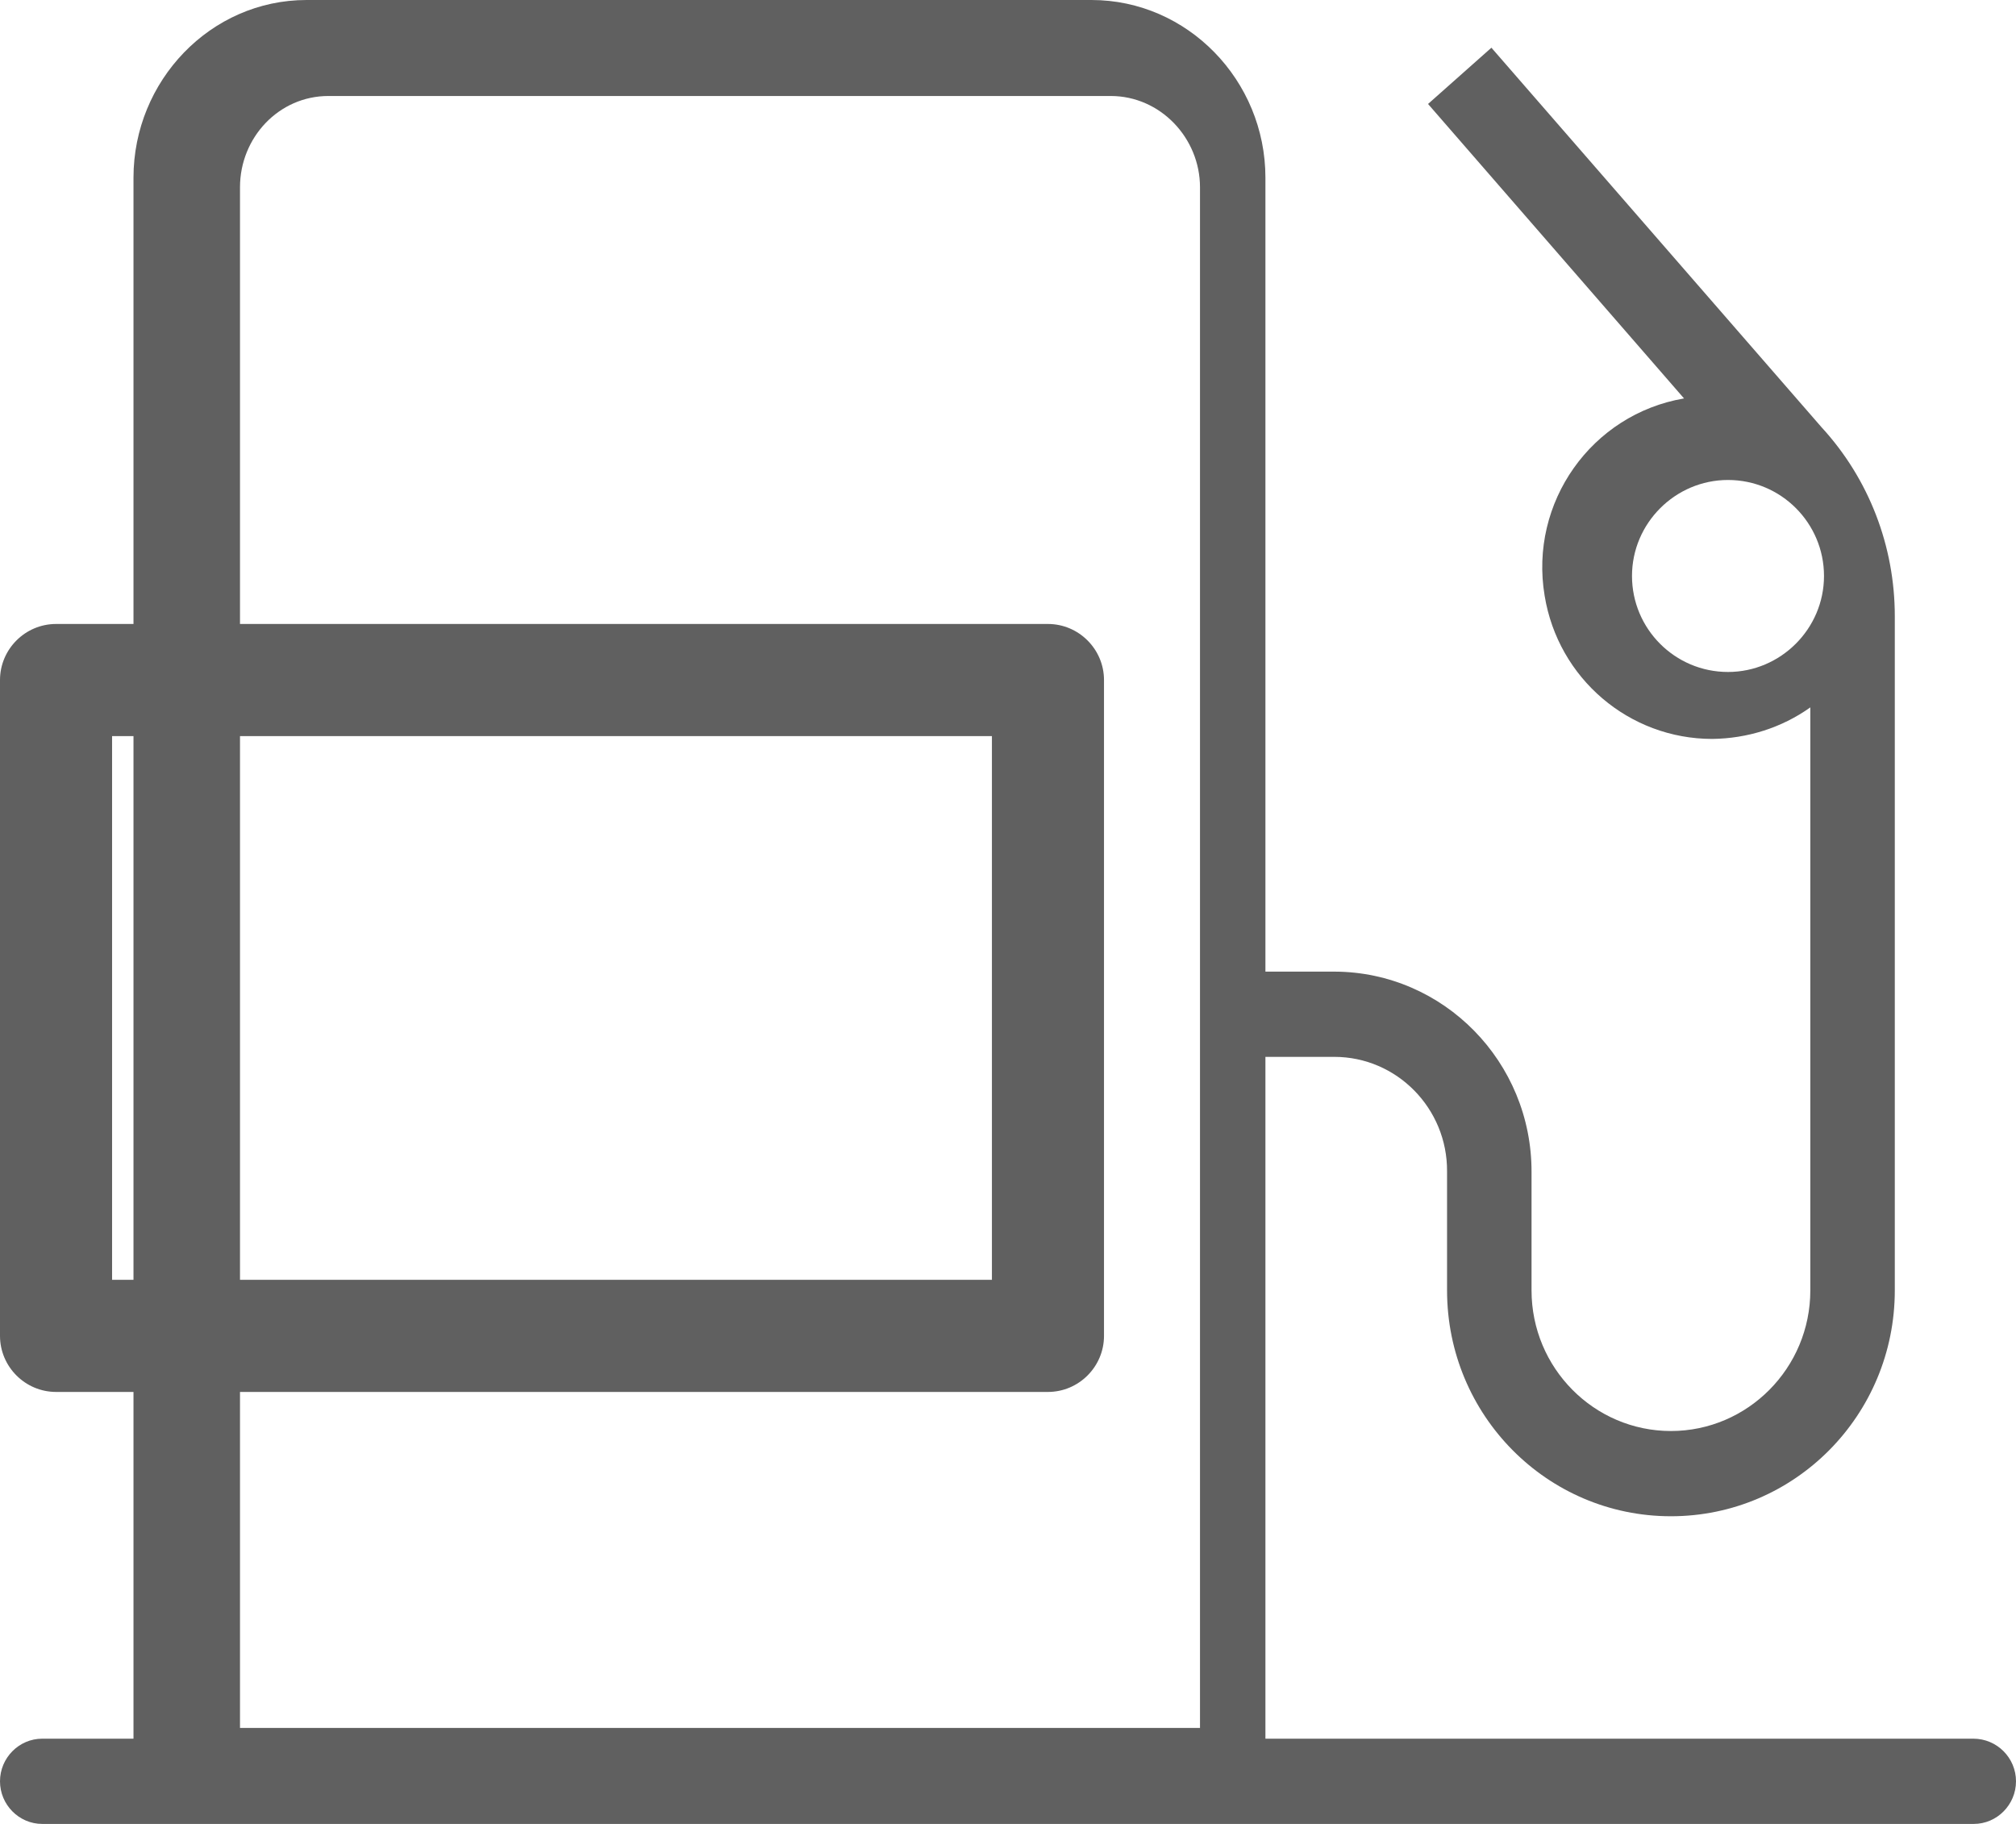 <?xml version="1.0" encoding="UTF-8"?>
<svg width="42px" height="38px" viewBox="0 0 42 38" version="1.1" xmlns="http://www.w3.org/2000/svg" xmlns:xlink="http://www.w3.org/1999/xlink">
    <!-- Generator: Sketch 62 (91390) - https://sketch.com -->
    <title>Group 9</title>
    <desc>Created with Sketch.</desc>
    <g id="Page-1" stroke="none" stroke-width="1" fill="none" fill-rule="evenodd">
        <g id="Group-9" fill="#606060" fill-rule="nonzero">
            <g id="gas-station">
                <path d="M21.832,13 L1.168,13 C0.525,13 0,13.526 0,14.168 L0,27.832 C0,28.474 0.525,29 1.168,29 L21.832,29 C22.475,29 23,28.474 23,27.832 L23,14.168 C23,13.526 22.475,13 21.832,13 Z M20.665,26.664 L2.335,26.664 L2.335,15.336 L20.665,15.336 L20.665,26.664 Z" id="Shape"></path>
                <path d="M41.111,36.224 L26.363,36.224 L26.363,22.019 L27.798,22.019 C29.1,22.019 30.156,23.093 30.147,24.407 C30.147,24.416 30.147,24.416 30.147,24.425 L30.147,26.884 C30.147,29.486 32.233,31.59 34.811,31.59 C37.389,31.59 39.475,29.486 39.475,26.884 L39.475,12.838 C39.475,11.382 38.938,9.979 37.952,8.905 L31.071,0.994 L29.751,2.166 L35.084,8.301 C33.157,8.63 31.854,10.468 32.18,12.412 C32.461,14.135 33.94,15.395 35.673,15.395 C36.404,15.386 37.116,15.164 37.715,14.738 L37.715,26.884 C37.715,28.5 36.412,29.814 34.811,29.814 C33.209,29.814 31.907,28.5 31.907,26.884 L31.907,24.425 C31.916,22.125 30.077,20.252 27.806,20.243 L27.798,20.243 L26.363,20.243 L26.363,3.702 C26.363,1.678 24.744,0 22.738,0 L6.388,0 C4.382,0 2.781,1.687 2.781,3.702 L2.781,36.224 L0.88,36.224 C0.396,36.224 0,36.624 0,37.112 C0,37.6 0.396,38 0.88,38 L41.12,38 C41.604,38 42,37.6 42,37.112 C42,36.624 41.604,36.224 41.111,36.224 Z M36,14 C34.891,14 34,13.099 34,12 C34,10.901 34.901,10 36,10 C37.109,10 38,10.901 38,12 C38,13.099 37.099,14 36,14 Z M25,36 L5,36 L5,3.902 C5,2.868 5.807,2 6.842,2 L23.14,2 C24.175,2 25,2.876 25,3.902 L25,36 Z" id="Shape"></path>
            </g>
        </g>
    </g>
</svg>